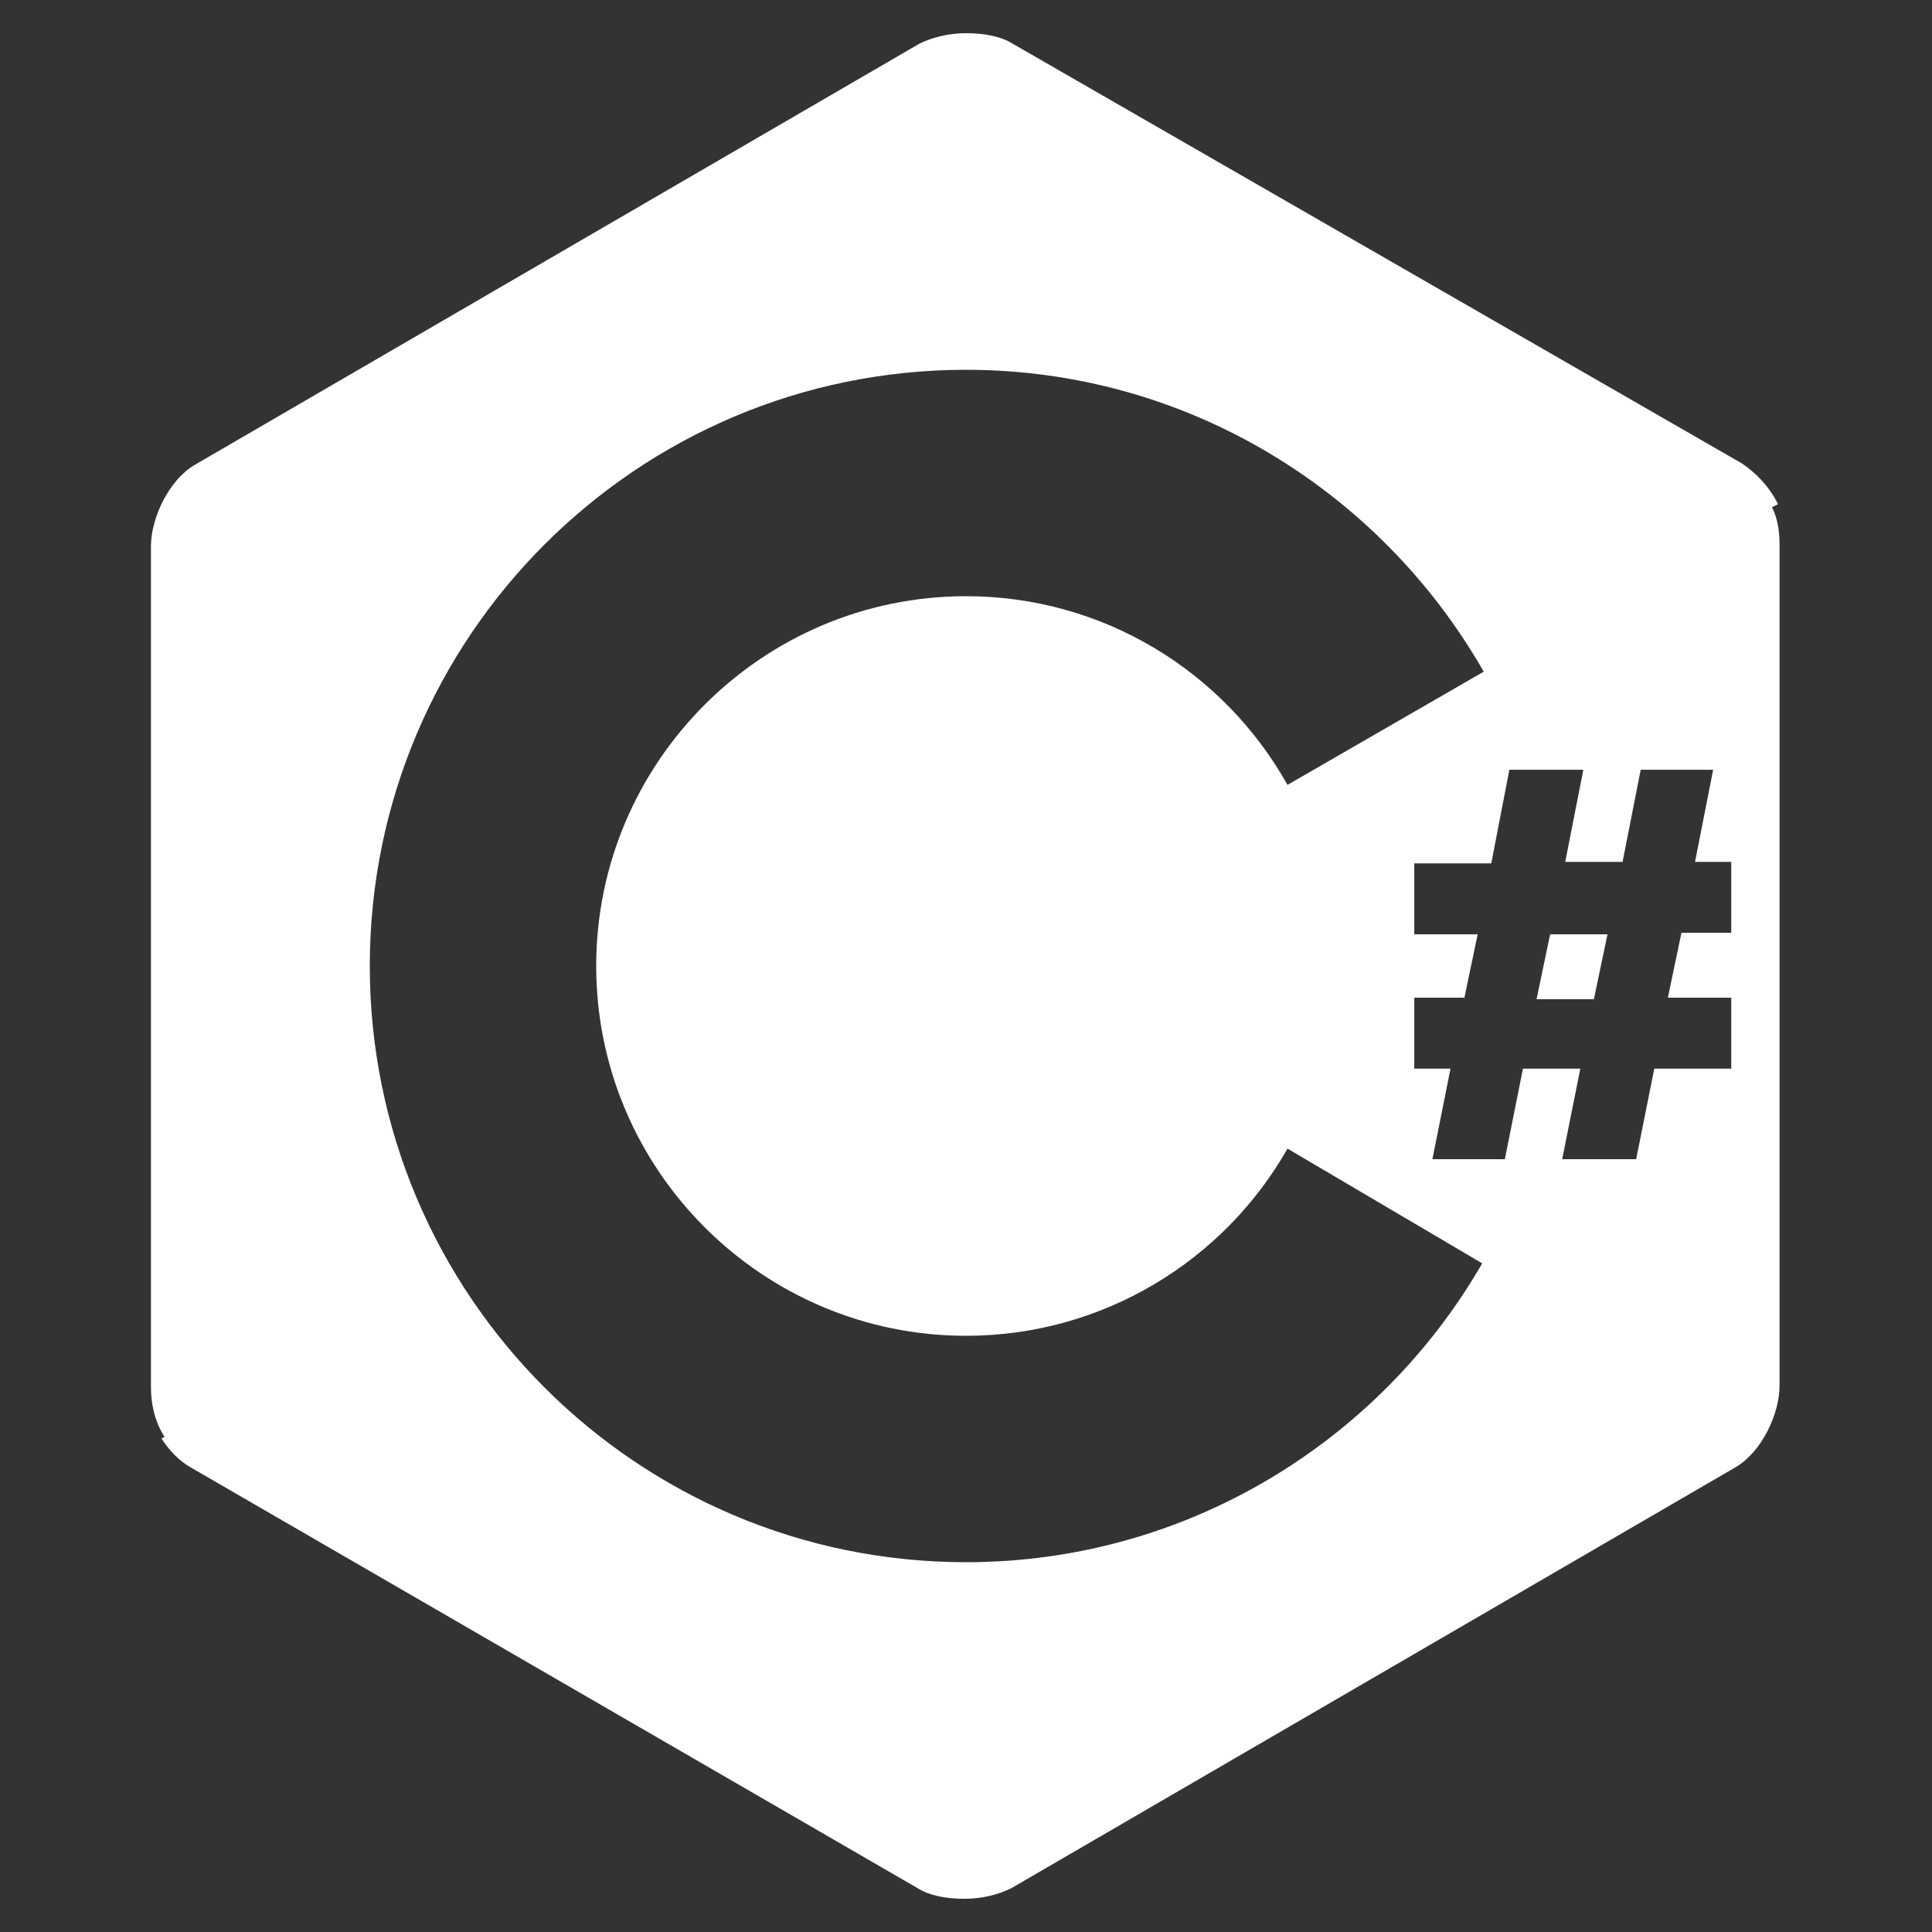 <?xml version="1.0" encoding="utf-8"?>
<!-- Generator: Adobe Illustrator 22.1.0, SVG Export Plug-In . SVG Version: 6.00 Build 0)  -->
<svg version="1.1" id="Layer_1" xmlns="http://www.w3.org/2000/svg" xmlns:xlink="http://www.w3.org/1999/xlink" x="0px" y="0px"
	 viewBox="0 0 128 128" style="enable-background:new 0 0 128 128;" xml:space="preserve">
<rect x="0" y="0" width="128" height="128" fill="#333333" stroke="none"/>
<style type="text/css">
	.st0{fill:#FFFFFF;}
</style>
<g>
	<path class="st0" d="M117.4,33.6l0.4-0.2c-0.6-1.2-1.5-2.1-2.4-2.7L67.1,2.9c-0.8-0.5-1.9-0.7-3.1-0.7s-2.3,0.3-3.1,0.7l-48,27.9
		c-1.7,1-2.9,3.5-2.9,5.4v55.7c0,1,0.2,2.2,0.9,3.3l-0.2,0.1c0.5,0.8,1.2,1.5,1.9,1.9l48.2,27.9c0.8,0.5,1.9,0.7,3.1,0.7
		c1.2,0,2.3-0.3,3.1-0.7l48-27.9c1.7-1,2.9-3.5,2.9-5.4V36.1C117.9,35.3,117.8,34.4,117.4,33.6z M64,103.5
		c-21.8,0-39.5-17.7-39.5-39.5S42.2,24.5,64,24.5c14.7,0,27.5,8.1,34.3,20l-13,7.5C81.1,44.5,73.1,39.5,64,39.5
		c-13.5,0-24.5,11-24.5,24.5s11,24.5,24.5,24.5c9.1,0,17.1-5,21.3-12.4l12.9,7.6C91.4,95.5,78.6,103.5,64,103.5z M114.7,61.8h-3.3
		l-0.9,4.3h4.2v4.7h-5.1l-1.2,6h-4.9l1.2-6h-3.8l-1.2,6h-4.8l1.2-6h-2.4v-4.7H97v0.1l0.9-4.3h-4.2v-4.7h5.1L100,51h4.9l-1.2,6.1h3.8
		l1.2-6.1h4.8l-1.2,6.1h2.4V61.8z M101.8,66.2h3.8l0.9-4.3h-3.8L101.8,66.2z"/>
</g>
</svg>
